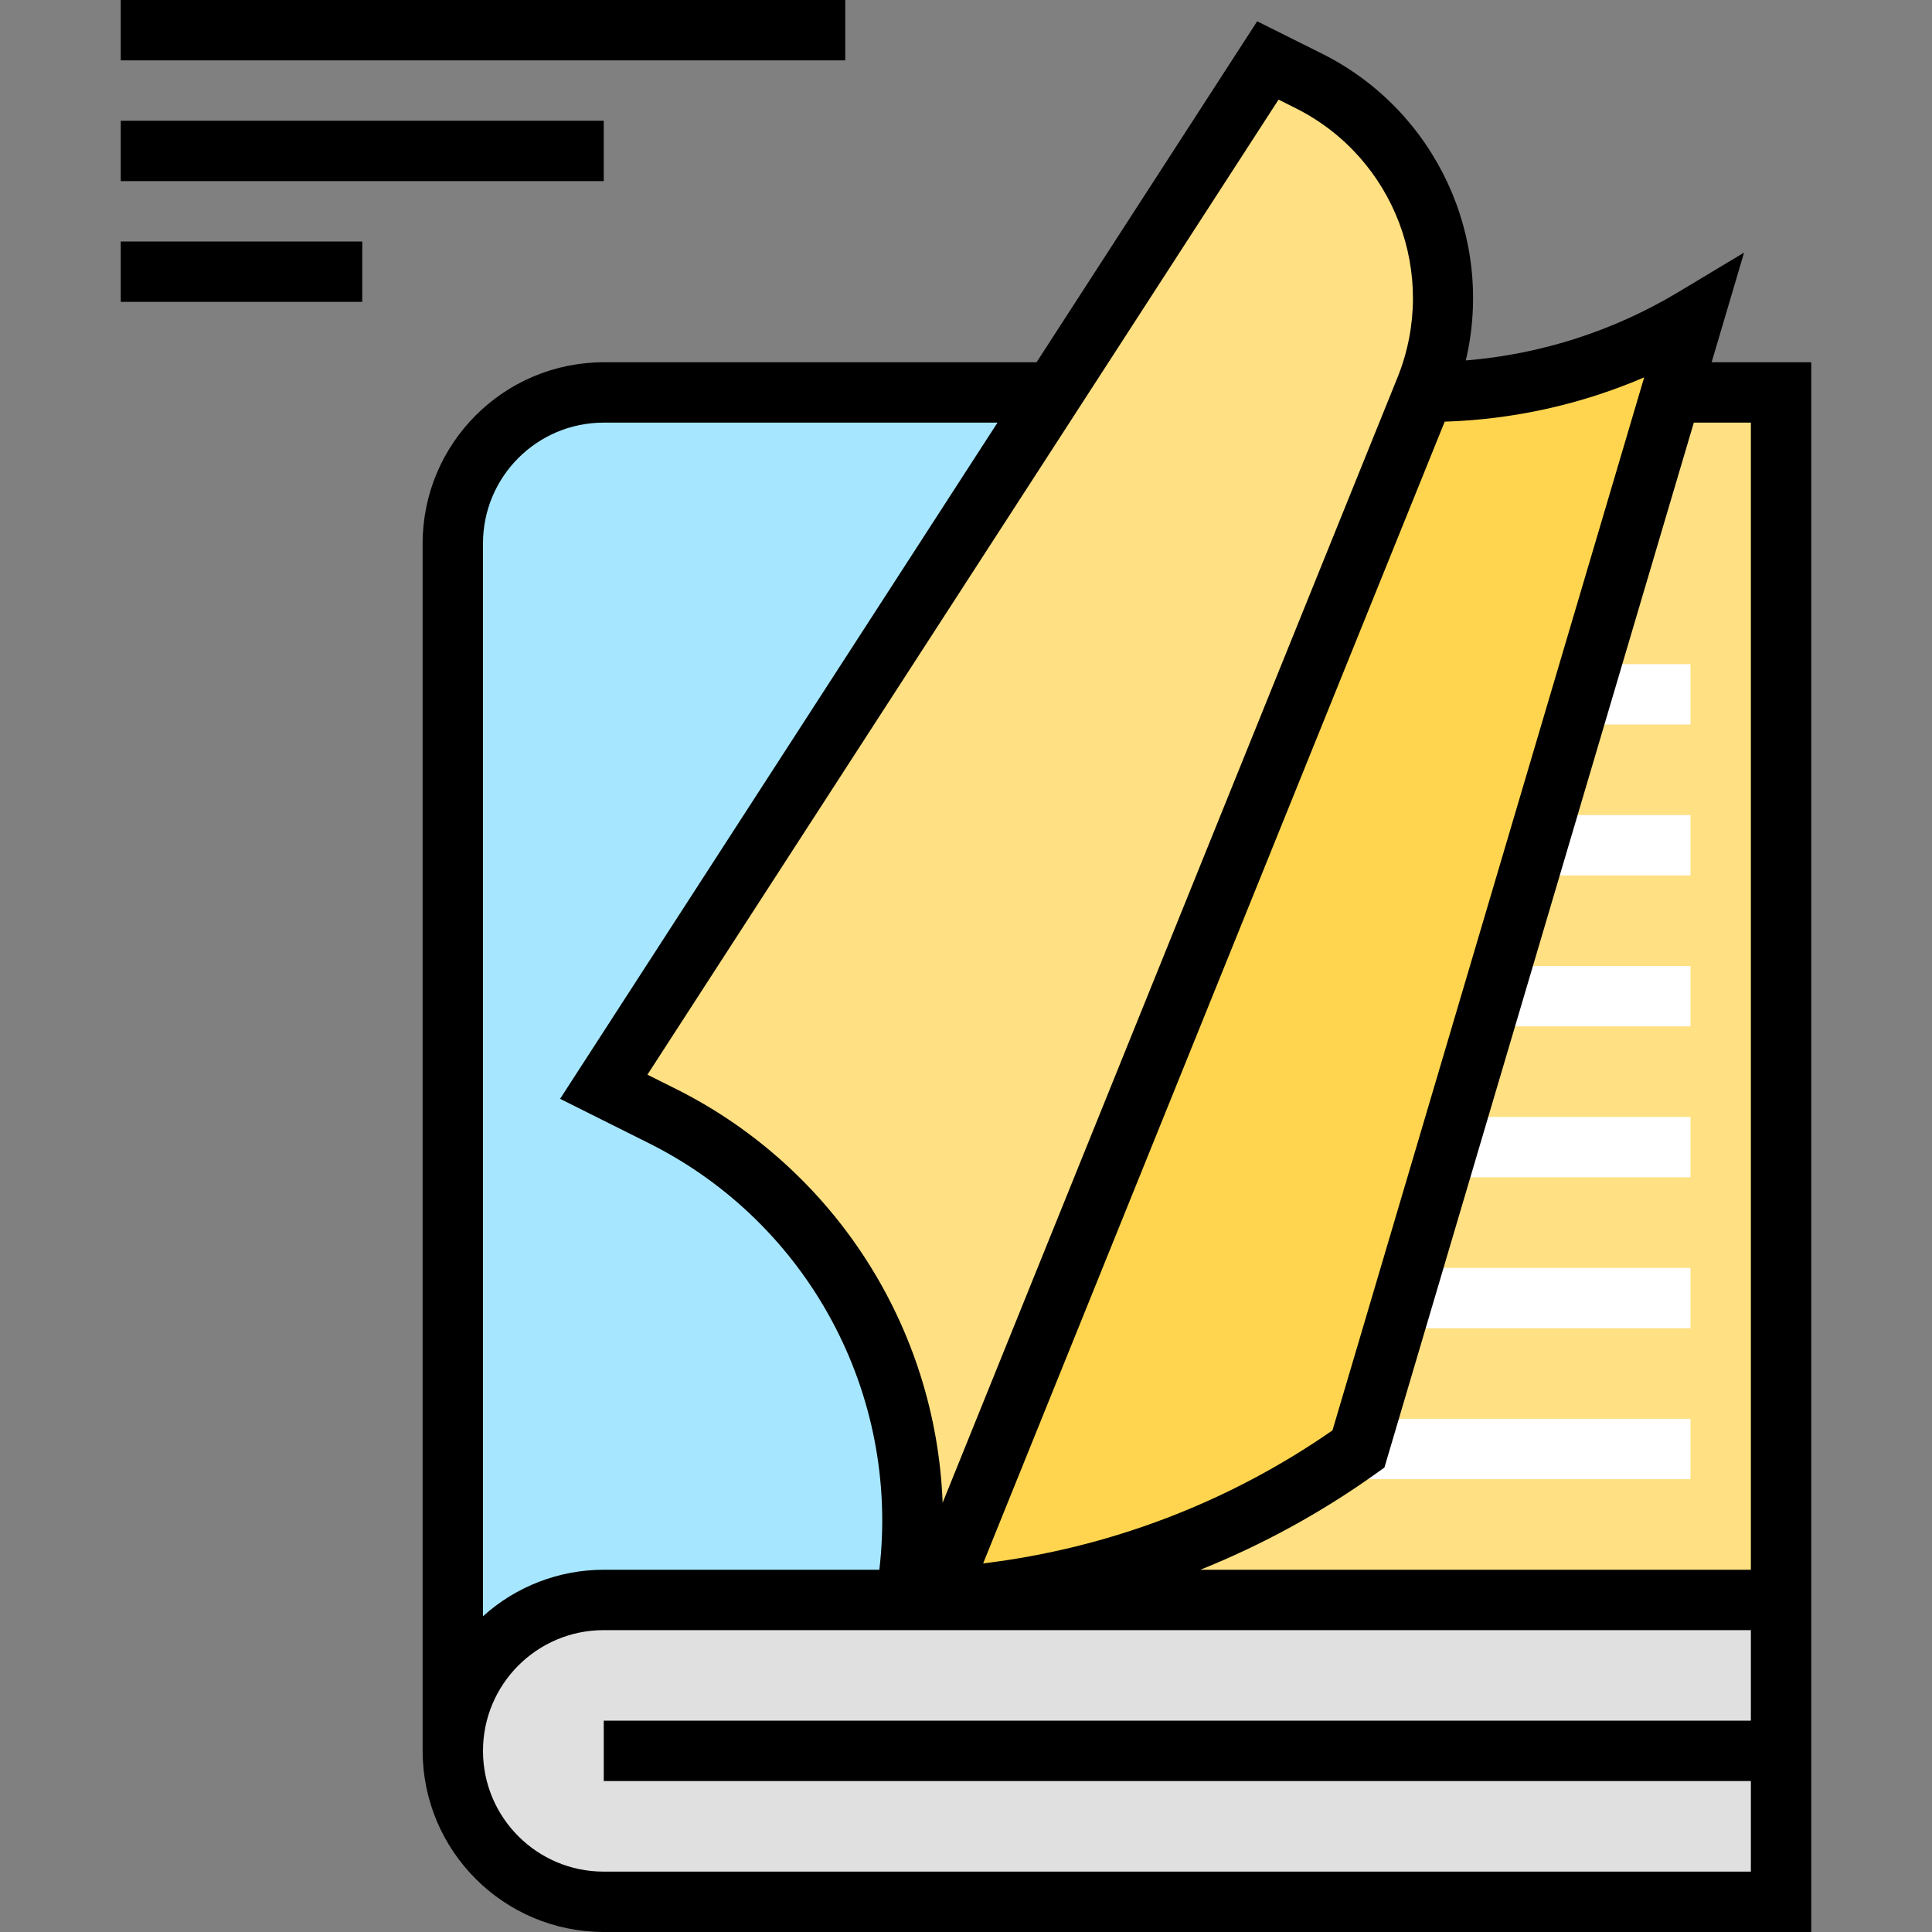 <svg height="512pt" viewBox="-32 0 512 512" width="512pt" xmlns="http://www.w3.org/2000/svg"><rect x="-32" y="0" width="512" height="512" fill="#808080" stroke="none"/><path d="m208 104h232v320h-232zm0 0" fill="#ffe082"/><path d="m88 464v-320c0-22.09 17.91-40 40-40h152l-72 360zm0 0" fill="#a6e7ff"/><path d="m208 423.922c.176-.969.258-1.938.406-2.906-.141.969-.23 1.93-.406 2.906zm0 0" fill="#ffd54f"/><path d="m209.762 407.121c-.082 2.703-.258 5.391-.531 8.078.289-2.703.434-5.406.539-8.102zm0 0" fill="#ffd54f"/><path d="m345.84 104h-.48l-129.137 319.457c40.246-2.285 79.016-15.969 111.777-39.457l88.719-299.602c-21.422 12.812-45.918 19.586-70.879 19.602zm0 0" fill="#ffd54f"/><path d="m128 288 16 8c47.406 23.703 73.48 75.852 64 128h8l129.848-321.199c12.492-30.934-.875-66.277-30.711-81.199l-11.137-5.602zm0 0" fill="#ffe082"/><path d="m128 424h312v80h-312c-22.09 0-40-17.91-40-40s17.91-40 40-40zm0 0" fill="#e0e0e0"/><g fill="#fff"><path d="m376 216h40v16h-40zm0 0"/><path d="m368 256h48v16h-48zm0 0"/><path d="m352 296h64v16h-64zm0 0"/><path d="m344 336h72v16h-72zm0 0"/><path d="m328 376h88v16h-88zm0 0"/><path d="m392 176h24v16h-24zm0 0"/></g><path d="m421.602 96 8.598-29.062-17.598 10.574c-17.09 10.227-36.297 16.391-56.145 18.008 7.629-32.508-7.961-66.02-37.746-81.121l-17.543-8.758-58.465 90.359h-114.703c-26.5.027-47.973 21.5-48 48v320c.027 26.5 21.5 47.973 48 48h320v-416zm-17.875 4-82.605 279.062c-27.52 19.133-59.305 31.238-92.578 35.258l122.32-302.578c18.207-.57 36.145-4.555 52.879-11.742zm-96.895-73.602 4.719 2.363c26.016 13.156 37.68 44 26.883 71.078l-120.625 298.398c-1.773-46.535-28.668-88.438-70.234-109.438l-8-4zm-210.832 117.602c0-17.672 14.328-32 32-32h104.352l-115.918 179.199 24 12c41.863 21.164 66.066 66.211 60.605 112.801h-73.039c-11.824.004-23.227 4.395-32 12.32zm336 312h-304v16h304v24h-304c-17.672 0-32-14.328-32-32s14.328-32 32-32h304zm0-40h-145.895c16.473-6.613 32.098-15.168 46.543-25.488l2.238-1.602 81.992-276.91h15.121zm0 0"/><path d="m0 0h192v16h-192zm0 0"/><path d="m0 32h128v16h-128zm0 0"/><path d="m0 64h64v16h-64zm0 0"/></svg>